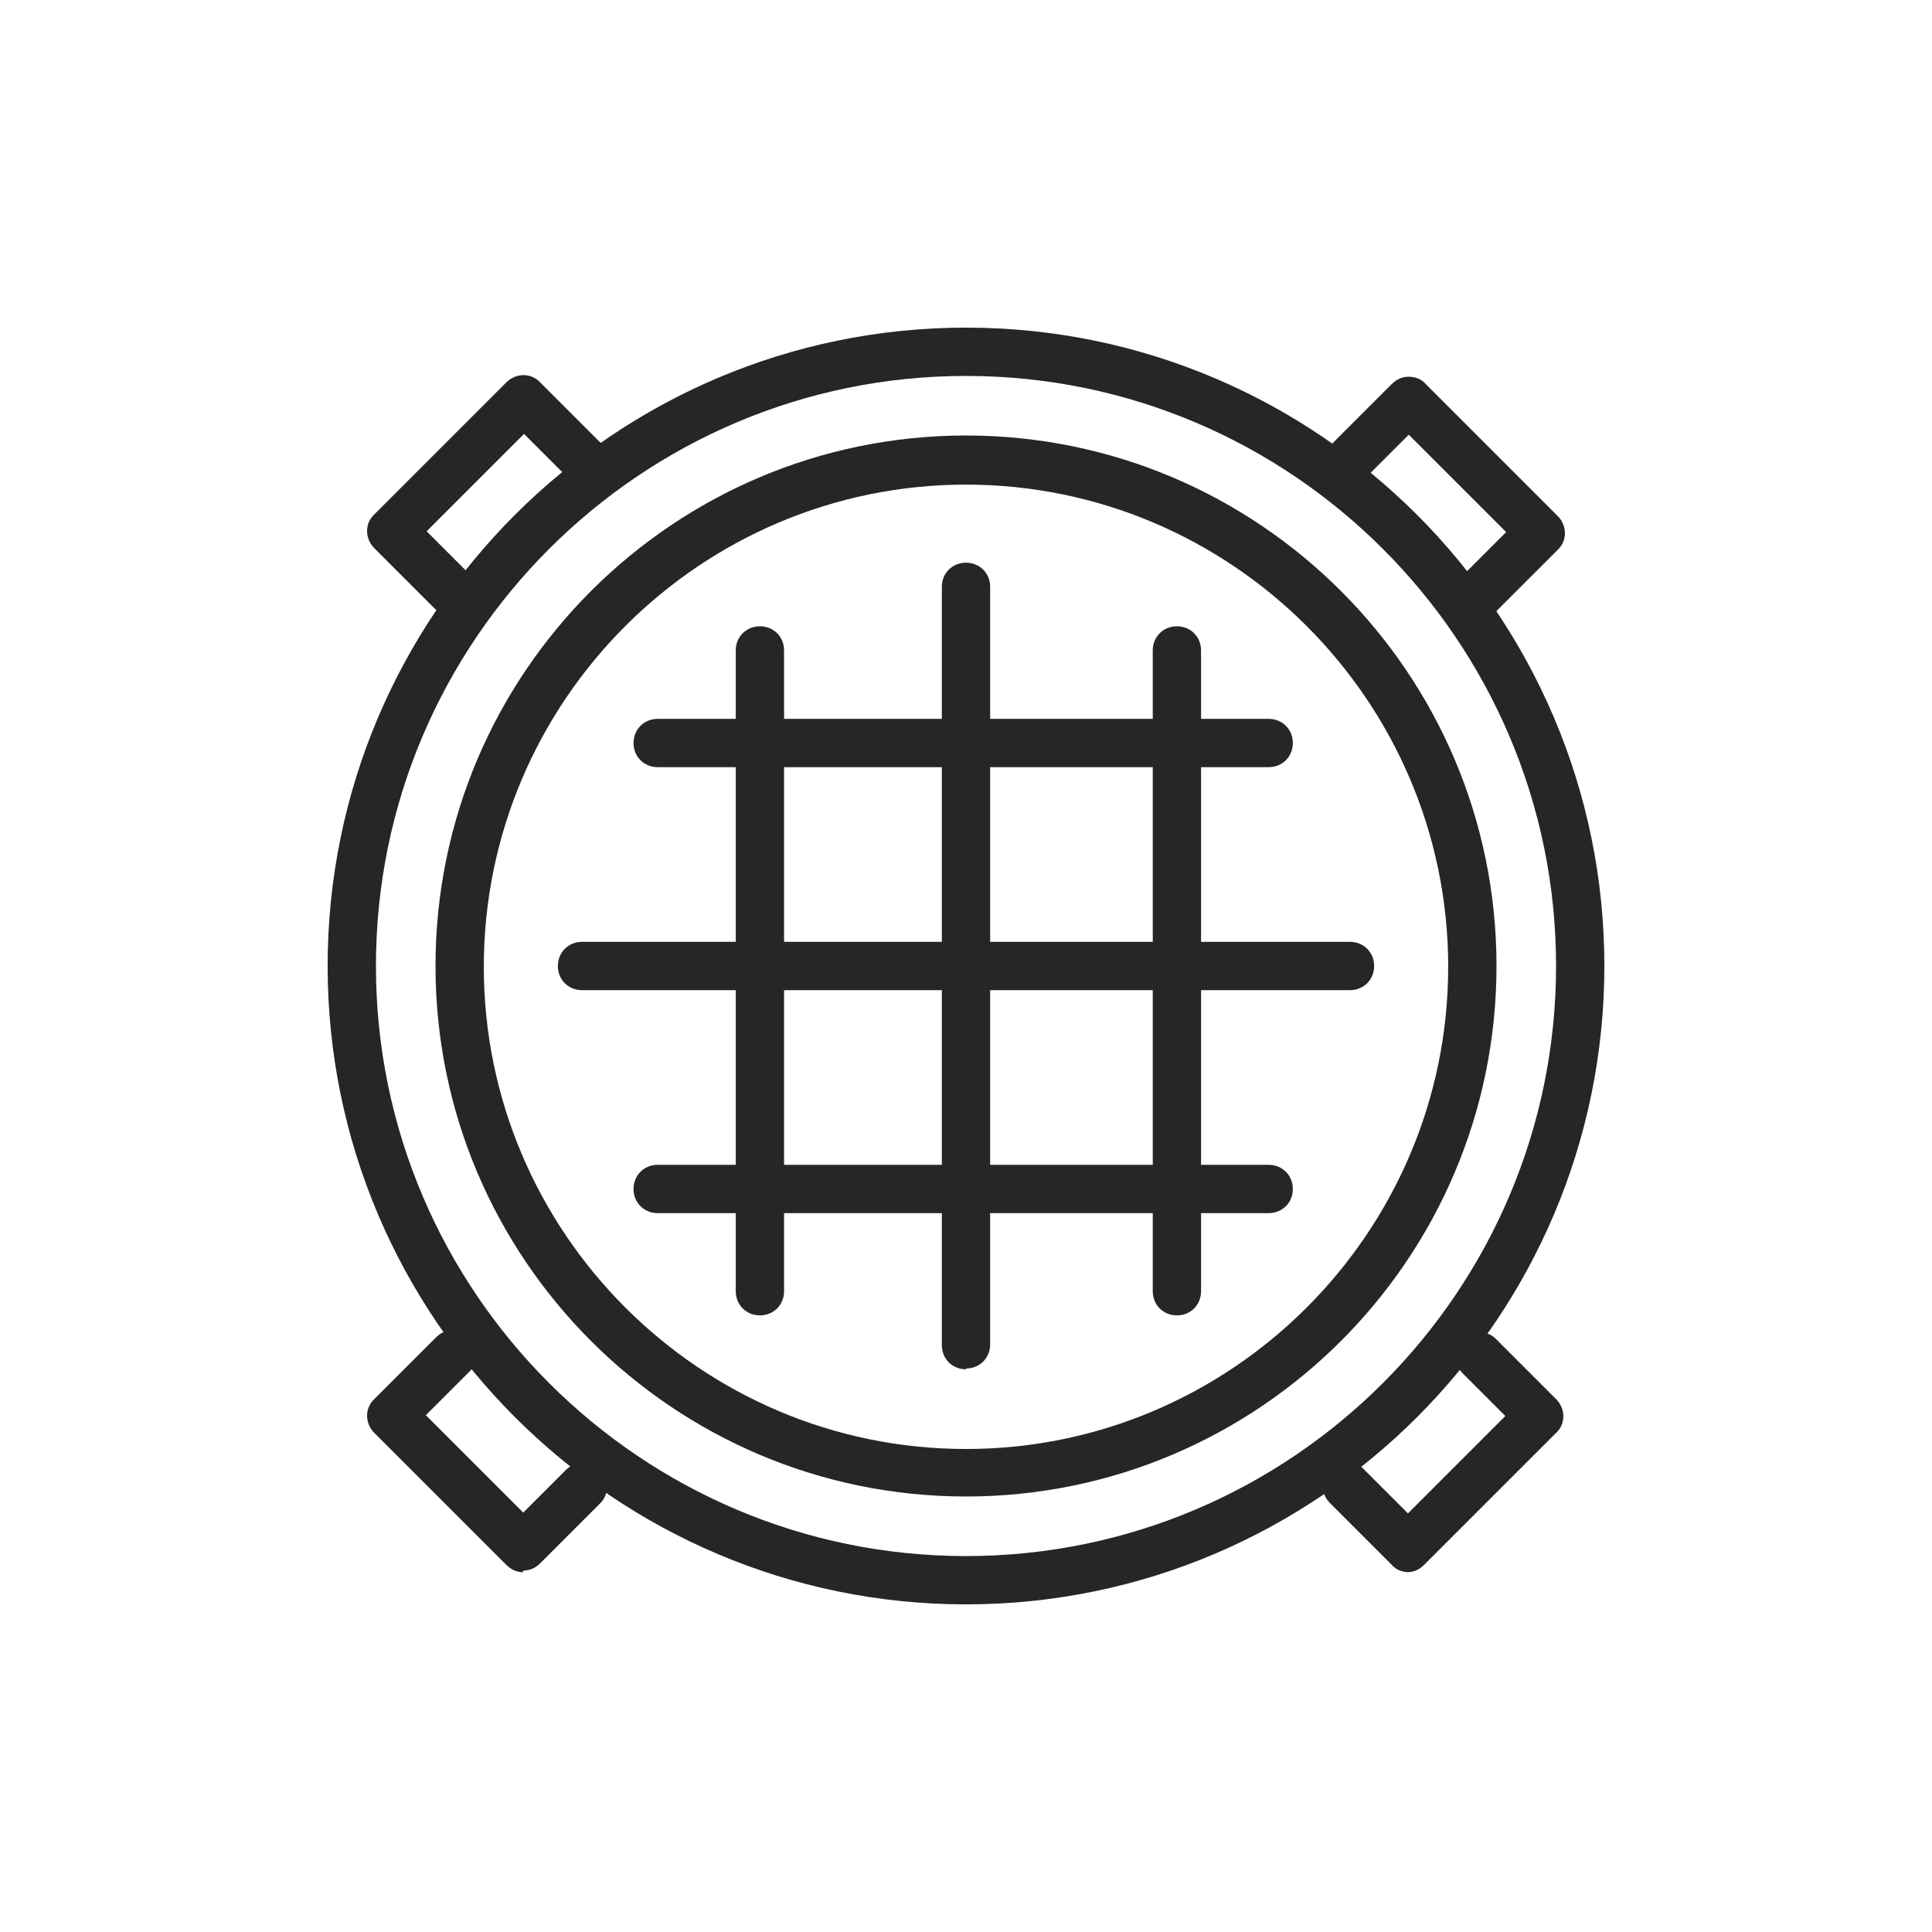 <?xml version="1.0" encoding="UTF-8"?><svg id="a" xmlns="http://www.w3.org/2000/svg" viewBox="0 0 24 24"><path d="M12,18.59c-3.63,0-6.59-2.95-6.59-6.59s2.96-6.59,6.59-6.59,6.59,2.95,6.59,6.59-2.96,6.59-6.59,6.59Zm0-12.57c-3.3,0-5.99,2.69-5.99,5.99s2.69,5.99,5.99,5.99,5.99-2.69,5.99-5.99-2.69-5.99-5.99-5.99Z" style="fill:#272525;"/><path d="M12,19.93c-4.37,0-7.93-3.56-7.93-7.93s3.56-7.93,7.93-7.93,7.93,3.56,7.93,7.93-3.56,7.93-7.93,7.93Zm0-15.26c-4.04,0-7.33,3.29-7.33,7.33s3.29,7.33,7.33,7.33,7.33-3.29,7.33-7.33-3.29-7.33-7.33-7.33Z" style="fill:#272525;"/><path d="M12,17.01c-.17,0-.3-.13-.3-.3V7.29c0-.17,.13-.3,.3-.3s.3,.13,.3,.3v9.41c0,.17-.13,.3-.3,.3Z" style="fill:#272525;"/><path d="M14.62,16.34c-.17,0-.3-.13-.3-.3v-7.96c0-.17,.13-.3,.3-.3s.3,.13,.3,.3v7.96c0,.17-.13,.3-.3,.3Z" style="fill:#272525;"/><path d="M9.44,16.34c-.17,0-.3-.13-.3-.3v-7.96c0-.17,.13-.3,.3-.3s.3,.13,.3,.3v7.96c0,.17-.13,.3-.3,.3Z" style="fill:#272525;"/><g><path d="M15.76,9.53h-7.59c-.17,0-.3-.13-.3-.3s.13-.3,.3-.3h7.59c.17,0,.3,.13,.3,.3s-.13,.3-.3,.3Z" style="fill:#272525;"/><path d="M15.76,15.07h-7.59c-.17,0-.3-.13-.3-.3s.13-.3,.3-.3h7.59c.17,0,.3,.13,.3,.3s-.13,.3-.3,.3Z" style="fill:#272525;"/></g><path d="M16.77,12.3H7.23c-.17,0-.3-.13-.3-.3s.13-.3,.3-.3h9.54c.17,0,.3,.13,.3,.3s-.13,.3-.3,.3Z" style="fill:#272525;"/><g><path d="M5.6,7.64c-.08,0-.15-.03-.21-.09l-.74-.74c-.12-.12-.12-.31,0-.42l1.64-1.64c.12-.12,.31-.12,.42,0l.77,.77c.12,.12,.12,.31,0,.42-.12,.12-.31,.12-.42,0l-.55-.55-1.21,1.21,.53,.53c.12,.12,.12,.31,0,.42-.06,.06-.13,.09-.21,.09Z" style="fill:#272525;"/><path d="M18.37,7.67c-.08,0-.15-.03-.21-.09-.12-.12-.12-.31,0-.42l.55-.55-1.21-1.21-.53,.53c-.12,.12-.31,.12-.42,0-.12-.12-.12-.31,0-.42l.74-.74c.06-.06,.13-.09,.21-.09h0c.08,0,.16,.03,.21,.09l1.64,1.64c.12,.12,.12,.31,0,.42l-.77,.77c-.06,.06-.13,.09-.21,.09Z" style="fill:#272525;"/></g><g><path d="M17.5,19.53c-.08,0-.16-.03-.21-.09l-.77-.77c-.12-.12-.12-.31,0-.42,.12-.12,.31-.12,.42,0l.55,.55,1.21-1.21-.53-.53c-.12-.12-.12-.31,0-.42,.12-.12,.31-.12,.42,0l.74,.74c.12,.12,.12,.31,0,.42l-1.64,1.64c-.06,.06-.13,.09-.21,.09Z" style="fill:#272525;"/><path d="M6.5,19.53c-.08,0-.15-.03-.21-.09l-1.64-1.64c-.12-.12-.12-.31,0-.42l.77-.77c.12-.12,.31-.12,.42,0,.12,.12,.12,.31,0,.42l-.55,.55,1.21,1.21,.53-.53c.12-.12,.31-.12,.42,0,.12,.12,.12,.31,0,.42l-.74,.74c-.06,.06-.13,.09-.21,.09Z" style="fill:#272525;"/></g></svg>